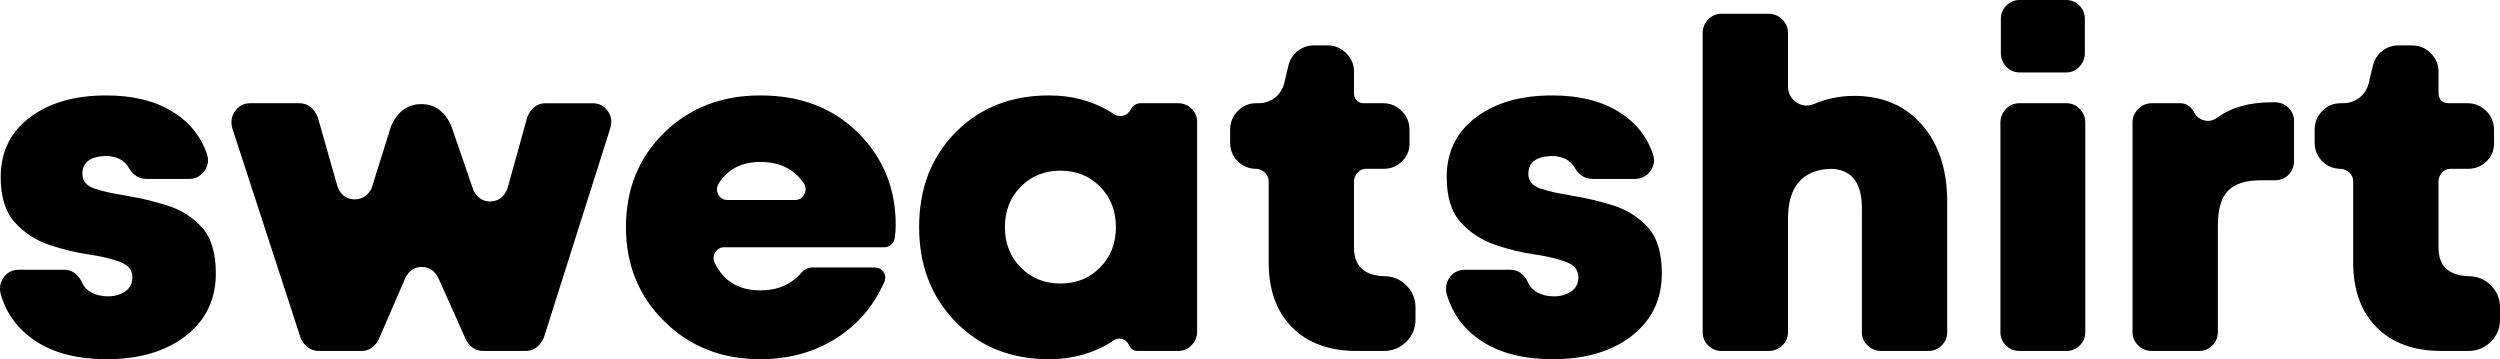 <?xml version="1.0" encoding="utf-8"?>
<!-- Generator: Adobe Illustrator 16.0.3, SVG Export Plug-In . SVG Version: 6.00 Build 0)  -->
<!DOCTYPE svg PUBLIC "-//W3C//DTD SVG 1.1//EN" "http://www.w3.org/Graphics/SVG/1.1/DTD/svg11.dtd">
<svg version="1.1" id="Layer_1" xmlns="http://www.w3.org/2000/svg" xmlns:xlink="http://www.w3.org/1999/xlink" x="0px" y="0px"
	 width="382.909px" height="55.016px" viewBox="0 0 382.909 55.016" enable-background="new 0 0 382.909 55.016"
	 xml:space="preserve">
<g>
	<path d="M5.62,52.348c-2.789-1.779-4.628-4.218-5.516-7.31c-0.236-0.981-0.071-1.849,0.49-2.6c0.563-0.747,1.336-1.122,2.319-1.122
		H9.8c1.171,0,2.061,0.585,2.67,1.756c0.327,0.795,0.854,1.381,1.582,1.756c0.725,0.375,1.556,0.561,2.495,0.561
		c0.983,0,1.849-0.242,2.6-0.734c0.749-0.492,1.124-1.23,1.124-2.216c0-1.077-0.622-1.849-1.863-2.317
		c-1.241-0.468-2.799-0.843-4.672-1.126c-2.014-0.278-4.064-0.771-6.149-1.473s-3.853-1.853-5.304-3.443
		c-1.453-1.595-2.178-3.911-2.178-6.959c0-3.839,1.485-6.886,4.46-9.134c2.975-2.249,6.874-3.371,11.7-3.371
		c4.028,0,7.378,0.808,10.049,2.422c2.67,1.619,4.472,3.831,5.411,6.641c0.281,0.939,0.127,1.792-0.458,2.566
		c-0.585,0.771-1.368,1.158-2.353,1.158h-6.464c-1.125,0-2.014-0.536-2.67-1.614c-0.702-1.268-1.921-1.897-3.653-1.897
		c-2.343,0.094-3.514,1.006-3.514,2.741c0,1.078,0.62,1.824,1.861,2.248c1.241,0.42,2.799,0.771,4.674,1.054
		c0.093,0.045,0.186,0.068,0.28,0.068c2.061,0.327,4.133,0.819,6.218,1.478c2.084,0.654,3.84,1.769,5.27,3.338
		c1.429,1.57,2.143,3.924,2.143,7.06c0,3.984-1.534,7.169-4.602,9.559c-3.069,2.386-7.11,3.58-12.121,3.58
		C11.978,55.016,8.405,54.128,5.62,52.348z"/>
	<path d="M83.299,51.714c-0.609,1.36-1.546,2.039-2.812,2.039h-6.464c-1.17,0-2.063-0.586-2.67-1.756l-4.216-9.417
		c-0.561-1.122-1.404-1.688-2.529-1.688c-1.124,0-1.968,0.565-2.531,1.688l-4.075,9.417c-0.609,1.17-1.5,1.756-2.67,1.756h-6.464
		c-1.266,0-2.202-0.654-2.812-1.966L35.589,19.673c-0.281-0.984-0.142-1.873,0.421-2.668c0.561-0.799,1.334-1.194,2.319-1.194h7.518
		c1.266,0,2.202,0.702,2.812,2.106l3.021,10.612c0.466,1.263,1.288,1.929,2.458,2.002c1.17,0.068,2.084-0.456,2.741-1.582
		l3.021-9.627c0.985-2.249,2.529-3.375,4.638-3.375c2.061,0,3.584,1.103,4.567,3.306l3.443,9.979
		c0.656,1.171,1.568,1.707,2.741,1.614c1.17-0.093,1.99-0.771,2.458-2.038l3.021-10.891c0.563-1.404,1.5-2.106,2.811-2.106h7.167
		c0.985,0,1.758,0.383,2.319,1.158c0.563,0.771,0.702,1.65,0.422,2.636L83.299,51.714z"/>
	<path d="M137.052,36.396c-0.048,0.424-0.224,0.774-0.527,1.053c-0.307,0.283-0.668,0.424-1.09,0.424h-24.523
		c-0.561,0-1.007,0.246-1.334,0.739c-0.329,0.488-0.375,1.017-0.142,1.578c1.358,2.857,3.7,4.286,7.027,4.286
		c2.622,0,4.707-0.888,6.252-2.668c0.468-0.564,1.054-0.844,1.758-0.844h9.486c0.607,0,1.063,0.234,1.371,0.703
		c0.303,0.468,0.339,0.984,0.104,1.546c-1.641,3.701-4.135,6.591-7.483,8.678c-3.35,2.083-7.179,3.124-11.488,3.124
		c-5.903,0-10.812-1.929-14.721-5.796c-3.913-3.863-5.869-8.679-5.869-14.438c0-5.809,1.943-10.619,5.833-14.442
		c3.889-3.814,8.807-5.724,14.757-5.724c6.136,0,11.125,1.909,14.965,5.724c3.841,3.823,5.762,8.517,5.762,14.092
		C137.191,35.084,137.145,35.742,137.052,36.396z M121.734,30.636c0.656,0,1.134-0.282,1.438-0.844
		c0.305-0.561,0.293-1.126-0.034-1.687c-1.5-2.2-3.724-3.302-6.674-3.302c-2.857,0-4.989,1.102-6.396,3.302
		c-0.327,0.609-0.339,1.183-0.034,1.724c0.305,0.536,0.783,0.807,1.441,0.807H121.734z"/>
	<path d="M183.356,50.802c0,0.796-0.281,1.485-0.842,2.071c-0.563,0.589-1.266,0.88-2.109,0.88h-6.184
		c-0.609,0-1.053-0.327-1.334-0.985c-0.236-0.42-0.563-0.702-0.985-0.844c-0.422-0.137-0.819-0.093-1.195,0.142
		c-2.951,1.97-6.301,2.95-10.046,2.95c-5.811,0-10.576-1.904-14.299-5.724c-3.726-3.818-5.586-8.653-5.586-14.511
		c0-5.901,1.861-10.74,5.586-14.511c3.724-3.771,8.489-5.655,14.299-5.655c3.746,0,7.072,0.961,9.978,2.878
		c0.466,0.282,0.948,0.355,1.439,0.214c0.492-0.141,0.855-0.443,1.09-0.916c0.375-0.654,0.89-0.98,1.546-0.98h5.691
		c0.843,0,1.546,0.278,2.109,0.844c0.561,0.561,0.842,1.238,0.842,2.034V50.802z M168.496,28.598
		c-1.617-1.639-3.643-2.458-6.079-2.458s-4.462,0.819-6.077,2.458c-1.617,1.639-2.426,3.701-2.426,6.184s0.809,4.545,2.426,6.184
		c1.615,1.639,3.641,2.459,6.077,2.459s4.462-0.82,6.079-2.459s2.424-3.701,2.424-6.184S170.113,30.236,168.496,28.598z"/>
	<path d="M211.954,42.297c1.356,0,2.503,0.473,3.443,1.409c0.937,0.937,1.404,2.059,1.404,3.37v1.897
		c0,1.312-0.468,2.438-1.404,3.374c-0.94,0.937-2.087,1.405-3.443,1.405h-4.146c-4.218,0-7.52-1.207-9.909-3.621
		c-2.39-2.409-3.584-5.724-3.584-9.941V27.754c0-0.517-0.186-0.948-0.562-1.3c-0.375-0.351-0.819-0.549-1.336-0.598
		c-1.122,0-2.071-0.387-2.844-1.158c-0.773-0.774-1.16-1.724-1.16-2.846v-1.97c0-1.122,0.387-2.083,1.16-2.878
		c0.773-0.799,1.722-1.194,2.844-1.194h0.352c0.937,0,1.768-0.283,2.494-0.844c0.727-0.562,1.207-1.313,1.441-2.248l0.633-2.673
		c0.234-0.937,0.715-1.687,1.441-2.248c0.723-0.562,1.555-0.844,2.494-0.844h2.035c1.126,0,2.087,0.399,2.882,1.195
		c0.795,0.799,1.194,1.735,1.194,2.813v3.37c0,0.282,0.081,0.561,0.246,0.844c0.166,0.282,0.412,0.468,0.739,0.561
		c0.186,0.049,0.375,0.073,0.561,0.073h2.883c1.122,0,2.082,0.396,2.882,1.194c0.795,0.795,1.19,1.756,1.19,2.878v2.111
		c0,1.078-0.384,1.99-1.158,2.736c-0.771,0.751-1.699,1.126-2.773,1.126h-2.74c-0.469,0-0.88,0.178-1.231,0.529
		c-0.352,0.351-0.549,0.759-0.598,1.227v10.329c0,2.717,1.453,4.17,4.355,4.355H211.954z"/>
	<path d="M227.095,52.348c-2.789-1.779-4.626-4.218-5.514-7.31c-0.238-0.981-0.072-1.849,0.488-2.6
		c0.565-0.747,1.336-1.122,2.321-1.122h6.886c1.171,0,2.059,0.585,2.669,1.756c0.326,0.795,0.855,1.381,1.582,1.756
		s1.558,0.561,2.494,0.561c0.985,0,1.849-0.242,2.6-0.734s1.126-1.23,1.126-2.216c0-1.077-0.621-1.849-1.864-2.317
		c-1.239-0.468-2.798-0.843-4.671-1.126c-2.014-0.278-4.064-0.771-6.151-1.473c-2.083-0.702-3.851-1.853-5.304-3.443
		c-1.453-1.595-2.176-3.911-2.176-6.959c0-3.839,1.485-6.886,4.46-9.134c2.976-2.249,6.875-3.371,11.698-3.371
		c4.028,0,7.378,0.808,10.051,2.422c2.668,1.619,4.472,3.831,5.408,6.641c0.283,0.939,0.13,1.792-0.456,2.566
		c-0.585,0.771-1.368,1.158-2.354,1.158h-6.466c-1.122,0-2.015-0.536-2.668-1.614c-0.702-1.268-1.921-1.897-3.653-1.897
		c-2.345,0.094-3.516,1.006-3.516,2.741c0,1.078,0.622,1.824,1.861,2.248c1.243,0.42,2.801,0.771,4.674,1.054
		c0.093,0.045,0.186,0.068,0.282,0.068c2.059,0.327,4.134,0.819,6.217,1.478c2.087,0.654,3.843,1.769,5.271,3.338
		c1.429,1.57,2.144,3.924,2.144,7.06c0,3.984-1.534,7.169-4.602,9.559c-3.072,2.386-7.112,3.58-12.122,3.58
		C233.452,55.016,229.88,54.128,227.095,52.348z"/>
	<path d="M298.241,50.871c0,0.799-0.282,1.477-0.844,2.038c-0.562,0.561-1.243,0.844-2.038,0.844h-7.237
		c-0.796,0-1.489-0.283-2.075-0.844c-0.585-0.562-0.876-1.239-0.876-2.038v-18.41c0.142-4.4-1.501-6.604-4.92-6.604
		c-4.263,0.234-6.394,2.79-6.394,7.657v17.357c0,0.799-0.291,1.477-0.876,2.038c-0.59,0.561-1.28,0.844-2.075,0.844h-7.237
		c-0.795,0-1.478-0.283-2.038-0.844c-0.562-0.562-0.844-1.239-0.844-2.038V5.057c0-0.795,0.282-1.484,0.844-2.07
		c0.561-0.585,1.243-0.88,2.038-0.88h7.237c0.795,0,1.485,0.295,2.075,0.88c0.585,0.586,0.876,1.275,0.876,2.07v8.154
		c0,1.029,0.411,1.836,1.23,2.422c0.819,0.585,1.72,0.694,2.705,0.314c1.965-0.84,4.028-1.264,6.184-1.264
		c4.355,0,7.822,1.478,10.397,4.429c2.575,2.95,3.867,6.886,3.867,11.802V50.871z"/>
	<path d="M316.51,15.811c0.795,0,1.474,0.29,2.039,0.876c0.561,0.589,0.839,1.279,0.839,2.074v32.11
		c0,0.799-0.278,1.477-0.839,2.038c-0.565,0.561-1.244,0.844-2.039,0.844h-7.237c-0.799,0-1.478-0.283-2.038-0.844
		c-0.562-0.562-0.844-1.239-0.844-2.038v-32.11c0-0.795,0.282-1.485,0.844-2.074c0.561-0.586,1.239-0.876,2.038-0.876H316.51z
		 M316.438,0c0.795,0,1.478,0.282,2.038,0.843c0.562,0.562,0.844,1.239,0.844,2.039v5.268c0,0.799-0.282,1.489-0.844,2.074
		c-0.561,0.585-1.243,0.876-2.038,0.876h-7.096c-0.796,0-1.474-0.291-2.039-0.876c-0.561-0.585-0.844-1.275-0.844-2.074V2.882
		c0-0.8,0.283-1.478,0.844-2.039C307.868,0.282,308.546,0,309.342,0H316.438z"/>
	<path d="M351.36,24.662c0,0.844-0.282,1.546-0.844,2.107c-0.561,0.564-1.263,0.843-2.106,0.843h-2.107
		c-2.345,0-4.032,0.541-5.062,1.619c-1.029,1.077-1.546,2.833-1.546,5.268v16.372c0,0.799-0.278,1.477-0.844,2.038
		c-0.561,0.561-1.239,0.844-2.038,0.844h-7.237c-0.796,0-1.485-0.283-2.071-0.844c-0.585-0.562-0.88-1.239-0.88-2.038v-32.11
		c0-0.795,0.295-1.485,0.88-2.074c0.586-0.586,1.275-0.876,2.071-0.876h4.359c0.888,0,1.59,0.443,2.106,1.332v0.072
		c0.376,0.654,0.9,1.065,1.583,1.227c0.678,0.166,1.319,0.037,1.929-0.383c2.155-1.595,4.944-2.39,8.363-2.39h0.493
		c0.844,0,1.546,0.278,2.106,0.844c0.562,0.561,0.844,1.239,0.844,2.038V24.662z"/>
	<path d="M378.062,42.297c1.356,0,2.503,0.473,3.443,1.409c0.937,0.937,1.404,2.059,1.404,3.37v1.897
		c0,1.312-0.468,2.438-1.404,3.374c-0.94,0.937-2.087,1.405-3.443,1.405h-4.146c-4.218,0-7.52-1.207-9.909-3.621
		c-2.39-2.409-3.585-5.724-3.585-9.941V27.754c0-0.517-0.186-0.948-0.561-1.3c-0.375-0.351-0.819-0.549-1.336-0.598
		c-1.122,0-2.071-0.387-2.846-1.158c-0.771-0.774-1.158-1.724-1.158-2.846v-1.97c0-1.122,0.387-2.083,1.158-2.878
		c0.774-0.799,1.724-1.194,2.846-1.194h0.351c0.937,0,1.769-0.283,2.495-0.844c0.727-0.562,1.207-1.313,1.44-2.248l0.634-2.673
		c0.234-0.937,0.715-1.687,1.441-2.248c0.723-0.562,1.554-0.844,2.494-0.844h2.034c1.127,0,2.087,0.399,2.883,1.195
		c0.795,0.799,1.194,1.735,1.194,2.813v3.37c0,0.282,0.081,0.561,0.246,0.844c0.166,0.282,0.412,0.468,0.738,0.561
		c0.187,0.049,0.376,0.073,0.562,0.073h2.882c1.122,0,2.083,0.396,2.882,1.194c0.796,0.795,1.191,1.756,1.191,2.878v2.111
		c0,1.078-0.384,1.99-1.159,2.736c-0.771,0.751-1.699,1.126-2.772,1.126h-2.741c-0.468,0-0.88,0.178-1.23,0.529
		c-0.352,0.351-0.549,0.759-0.598,1.227v10.329c0,2.717,1.453,4.17,4.355,4.355H378.062z"/>
</g>
</svg>
